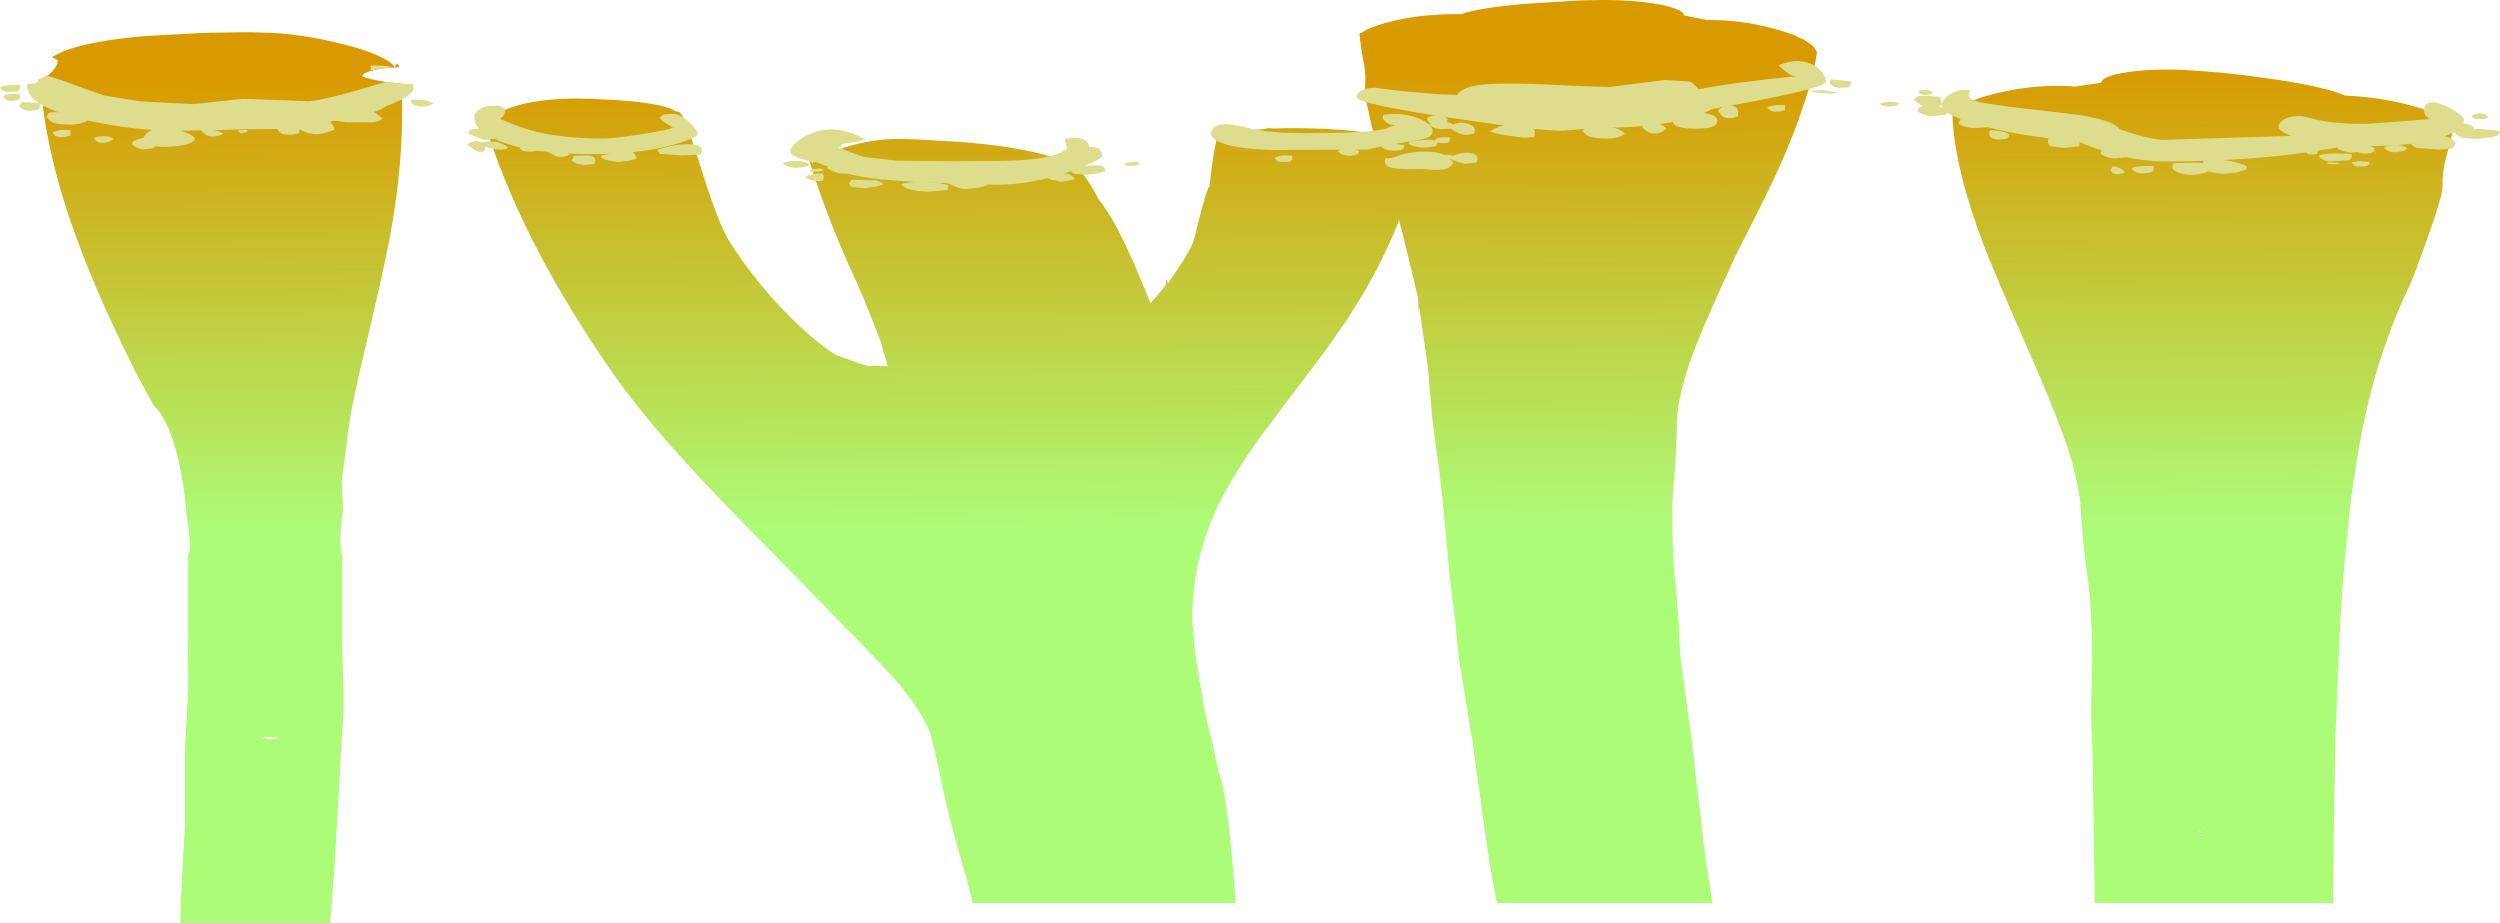 <?xml version="1.0" encoding="UTF-8" standalone="no"?>
<svg xmlns:ffdec="https://www.free-decompiler.com/flash" xmlns:xlink="http://www.w3.org/1999/xlink" ffdec:objectType="shape" height="467.4px" width="1265.85px" xmlns="http://www.w3.org/2000/svg">
  <g transform="matrix(1.0, 0.0, 0.0, 1.0, -181.65, -571.6)">
    <path d="M1295.6 992.6 Q1295.05 992.65 1294.8 993.2 L1297.65 993.35 Q1296.1 992.65 1295.6 992.6 M323.1 944.85 L313.35 944.85 Q317.8 946.95 323.1 944.85 M254.1 589.95 L254.7 589.9 282.8 588.35 286.7 588.25 287.05 588.25 289.0 588.15 293.5 588.1 293.8 588.1 304.4 587.95 309.3 587.95 309.55 587.95 319.4 588.25 Q337.95 589.35 357.35 594.5 364.85 596.45 370.3 598.6 372.9 599.65 375.05 600.75 380.15 603.3 381.5 605.6 381.85 604.65 382.5 603.8 383.25 604.0 383.85 605.65 L382.25 605.7 Q370.65 606.25 365.6 609.1 L365.1 610.25 Q368.75 611.85 377.05 613.1 L385.05 614.05 385.1 615.0 385.25 621.3 385.25 629.35 Q385.25 654.05 380.65 682.45 L380.65 682.6 Q377.45 701.75 370.4 731.45 362.25 765.9 360.2 776.3 358.7 784.1 357.7 791.15 357.2 797.1 355.5 809.0 L354.65 814.85 354.9 820.65 355.35 830.2 Q354.0 835.9 354.0 845.9 354.0 849.1 354.95 853.4 L354.95 899.9 355.25 912.7 Q355.35 915.9 355.6 918.7 L355.6 932.05 354.7 944.85 353.35 970.05 351.05 1010.1 348.8 1039.0 273.1 1039.0 273.05 1035.75 Q273.05 1029.8 274.15 1010.35 L275.35 988.75 275.35 950.25 275.6 944.85 276.4 932.0 276.3 931.6 Q276.95 924.15 276.95 917.95 277.1 909.45 276.65 901.05 L276.95 896.6 276.95 853.15 Q277.55 851.75 277.7 850.15 L277.8 847.1 Q277.8 842.55 276.3 833.95 L275.65 826.8 Q274.9 819.75 273.65 812.6 L273.4 811.1 Q268.8 786.2 259.35 776.65 252.7 764.65 249.75 758.8 228.2 715.8 217.05 682.6 L216.6 681.35 Q205.95 649.5 202.85 621.3 L202.15 614.0 201.8 613.4 201.4 611.8 Q205.55 610.55 208.15 607.75 210.9 604.7 210.9 602.15 210.9 601.9 207.85 600.65 213.85 596.75 225.4 594.1 236.9 591.45 254.1 589.95 M883.95 583.0 L888.1 581.95 Q902.35 578.75 919.25 578.75 L921.35 578.8 Q930.1 575.65 953.05 573.6 L981.8 571.8 993.6 571.6 995.05 571.6 Q1010.35 571.7 1021.6 573.85 L1023.2 574.15 Q1034.15 576.45 1034.25 579.35 L1040.35 580.65 1046.2 581.8 1048.0 581.75 Q1065.1 581.75 1082.85 587.0 1086.5 588.05 1089.4 589.15 L1090.25 589.5 1095.25 591.8 1095.3 591.9 1098.3 593.85 1098.3 593.9 1098.35 593.95 1099.4 594.75 1099.9 595.25 1100.95 596.85 Q1101.5 597.3 1101.6 598.25 1099.95 610.1 1095.05 624.25 1090.0 639.95 1081.65 658.25 1076.1 670.4 1066.25 689.65 L1060.85 700.25 1051.5 720.6 Q1042.05 741.85 1038.35 752.0 1031.9 769.95 1030.75 783.2 L1030.75 783.5 Q1030.7 797.9 1029.1 816.75 L1028.55 824.85 1028.5 825.6 Q1028.25 841.2 1029.0 855.65 L1029.4 861.4 1030.55 872.8 1031.65 887.0 1032.2 899.65 1032.55 904.7 1038.2 946.75 1045.35 1007.5 1048.75 1028.85 939.55 1028.85 935.65 1007.5 928.35 955.15 927.2 946.75 923.35 923.2 920.3 904.7 918.55 887.0 915.5 861.4 912.15 824.85 910.55 811.25 906.85 783.5 905.1 762.5 904.5 756.35 904.45 756.2 904.4 755.9 900.35 727.55 899.95 728.95 899.75 724.15 899.8 724.15 899.75 723.95 899.3 720.7 898.8 719.1 897.75 714.2 894.35 700.25 891.85 690.05 889.95 683.0 889.2 685.25 Q881.8 703.65 871.35 721.15 L863.75 733.35 852.45 749.55 833.0 775.25 Q821.15 790.75 814.8 799.95 805.5 813.45 799.6 825.2 785.3 853.8 785.35 884.45 L785.45 888.7 785.7 888.75 785.8 890.8 Q786.15 896.8 786.9 903.25 L791.2 929.05 792.05 933.25 792.9 937.0 795.65 948.5 798.45 961.6 800.2 967.05 Q804.3 985.35 807.3 1028.85 L674.05 1028.85 Q672.7 1022.15 671.05 1016.45 661.75 985.1 657.1 961.4 L653.95 947.65 652.7 942.85 Q651.1 938.65 648.3 933.9 643.45 925.65 635.0 915.8 629.4 909.45 620.4 900.2 L605.9 885.35 575.3 854.0 Q554.9 833.4 544.75 822.8 510.15 786.55 492.4 761.2 470.9 730.45 454.8 700.0 438.5 668.9 429.2 640.55 427.95 639.6 427.95 636.45 427.95 633.95 430.8 631.3 433.4 628.95 437.7 627.05 L440.15 626.15 Q452.9 621.5 473.8 621.5 L481.0 621.6 482.4 621.7 494.7 622.35 501.95 622.95 502.45 623.0 503.65 623.1 Q516.5 624.55 521.9 626.9 L524.1 628.1 524.85 628.05 Q526.8 628.15 529.8 635.9 L535.85 654.3 Q545.25 684.7 550.6 693.25 565.75 717.2 586.45 736.65 596.75 746.35 605.15 751.45 L610.4 753.35 Q618.05 756.15 621.5 757.05 L624.35 756.8 631.2 757.05 627.5 744.35 621.55 729.1 Q618.15 720.45 615.2 714.15 600.4 682.1 591.55 653.25 591.75 652.75 592.3 652.5 L593.05 654.4 Q593.4 652.9 597.85 651.05 L599.7 650.3 Q603.4 648.3 608.7 646.5 625.4 640.95 642.85 642.1 L643.15 642.1 643.65 642.05 663.15 643.2 663.5 643.2 666.8 643.4 Q681.9 644.5 693.45 646.4 717.4 650.15 726.85 657.25 L726.95 656.6 726.95 656.15 Q732.75 662.3 737.85 672.45 746.5 682.6 758.8 711.95 L764.15 725.1 Q768.15 720.8 771.95 715.95 771.95 714.75 772.1 713.6 L772.25 712.7 773.05 715.1 777.3 708.85 Q784.9 697.75 786.3 692.6 L789.7 679.05 Q791.8 670.85 793.75 666.15 L794.05 666.25 794.5 662.15 Q796.0 648.65 797.95 641.1 L798.7 640.55 799.3 641.95 800.0 641.2 Q801.35 640.2 804.6 639.5 L805.2 639.45 805.5 639.4 805.75 639.35 807.95 639.1 808.95 638.8 Q813.6 637.55 821.45 636.95 L823.6 636.5 827.0 636.65 Q837.5 636.25 852.5 636.85 L861.3 637.4 868.5 638.1 868.9 638.1 869.3 638.2 873.3 638.75 877.2 639.45 Q874.9 629.95 873.75 624.25 872.6 618.95 872.75 617.3 873.4 609.7 872.4 604.55 870.6 595.35 870.0 588.5 870.15 588.25 870.85 588.35 871.8 587.55 873.95 586.5 877.85 584.65 883.95 583.0 M1417.8 630.6 L1419.55 631.55 1419.95 631.75 Q1422.25 633.1 1423.15 634.1 L1424.15 634.3 Q1422.85 642.05 1419.95 652.4 1418.35 658.2 1418.35 666.9 1418.35 670.75 1410.5 692.95 1403.4 712.95 1401.4 717.0 1395.85 728.3 1390.95 741.85 1386.45 754.05 1383.05 766.55 L1383.0 766.9 1382.8 767.7 1382.65 768.0 1382.6 768.25 1382.55 768.5 Q1379.1 781.65 1376.4 796.55 L1376.4 796.65 1376.3 797.0 1376.3 796.95 Q1374.65 806.3 1373.2 816.3 1370.2 837.95 1367.95 866.85 L1366.9 880.95 Q1365.5 910.1 1364.15 945.55 L1363.5 983.25 1363.3 997.2 1363.25 1005.65 1363.1 1018.25 1363.0 1028.85 1242.3 1028.85 1241.2 951.6 Q1240.8 946.3 1240.6 938.3 L1240.6 923.55 1241.0 905.7 Q1241.0 890.3 1239.8 873.5 L1238.8 865.0 Q1236.05 845.05 1235.25 829.85 1234.5 815.95 1228.1 796.9 1224.45 786.05 1214.95 763.35 L1200.55 730.25 Q1191.55 709.7 1186.5 696.75 1171.55 657.95 1170.25 630.6 1170.45 629.5 1171.1 629.05 1172.0 627.25 1174.55 625.75 L1174.2 625.95 Q1175.05 625.25 1176.35 624.5 L1177.7 623.8 Q1183.0 621.15 1191.8 619.0 1204.0 616.0 1215.7 615.3 1222.85 614.85 1229.85 615.25 L1230.35 615.25 1232.35 615.45 1234.4 615.15 1234.65 615.1 1238.5 614.55 1238.85 614.5 1239.05 614.45 1243.55 613.8 1244.0 613.7 1245.65 613.4 Q1246.05 610.05 1258.9 608.15 1272.35 606.1 1290.75 607.2 L1304.75 608.25 1317.75 609.65 1334.9 612.0 Q1359.75 615.85 1368.95 619.95 L1371.25 620.1 Q1390.9 621.25 1406.9 626.35 1408.15 626.7 1409.4 627.15 L1411.65 627.95 1411.9 628.1 1415.85 629.65 1417.1 630.3 1417.8 630.6" fill="url(#gradient0)" fill-rule="evenodd" stroke="none"/>
    <path d="M369.3 606.2 Q369.3 604.35 369.7 604.4 L370.05 604.85 Q376.2 604.4 380.85 605.8 374.15 606.2 369.85 607.45 369.3 606.85 369.3 606.2 M436.35 630.45 L434.7 631.85 Q435.75 632.1 440.4 634.1 445.25 636.1 449.75 637.4 464.85 641.75 487.2 641.75 492.5 641.75 506.5 639.55 520.5 637.4 522.3 636.25 521.8 635.65 519.1 634.15 516.55 632.7 515.55 631.2 517.35 629.9 517.35 629.6 L518.7 629.45 522.3 629.3 Q526.55 629.3 531.0 633.7 534.9 637.6 534.9 639.45 534.9 640.35 531.25 641.95 527.2 643.75 520.85 645.35 503.75 649.65 482.25 649.65 451.2 649.65 434.75 643.1 421.8 637.95 421.8 631.2 421.8 628.8 424.2 627.1 426.35 625.55 429.55 625.1 L434.85 625.3 Q437.25 626.1 437.25 628.0 437.25 629.65 436.35 630.45 M317.85 636.95 Q307.0 636.95 293.2 637.4 L271.65 637.85 Q249.9 637.85 226.1 632.6 195.3 625.85 195.3 614.9 L195.4 614.2 195.85 614.2 199.65 613.75 201.15 612.55 200.55 612.05 Q203.35 611.35 205.5 610.0 209.05 610.7 220.05 614.85 L234.45 620.0 252.55 622.9 279.3 624.35 291.9 623.0 304.5 621.65 326.0 622.4 337.75 622.9 Q345.9 622.5 377.0 613.1 L377.05 613.1 388.5 614.2 390.8 614.2 391.05 616.1 Q391.05 621.95 363.8 629.5 337.0 636.95 317.85 636.95 M909.45 619.3 L919.4 619.65 Q921.95 615.75 930.9 614.6 942.5 613.1 976.9 614.95 L985.2 615.3 996.8 615.6 1010.8 613.85 1024.8 612.1 1037.4 612.9 Q1038.6 613.35 1041.75 616.8 1058.6 613.45 1091.1 610.2 L1088.7 609.8 Q1086.85 608.8 1084.5 606.8 L1082.1 604.65 Q1092.35 600.45 1099.95 604.6 1102.9 606.25 1104.65 608.75 1106.25 611.0 1106.25 612.9 1106.25 616.55 1048.45 626.8 1045.85 628.35 1042.2 629.75 1024.8 636.35 990.0 636.35 L989.2 636.35 973.2 637.8 Q959.1 637.8 914.7 631.05 868.5 624.05 868.5 620.75 868.5 619.5 869.85 618.25 872.25 616.05 877.95 616.05 L890.8 617.65 909.45 619.3 M737.45 646.6 Q739.65 647.6 739.65 650.7 739.65 651.4 735.15 653.65 730.0 656.15 723.15 658.55 703.85 665.15 686.1 665.15 L645.2 663.8 627.85 662.45 Q608.35 660.25 600.8 655.9 597.75 654.95 595.35 653.9 L594.7 653.8 Q581.85 651.45 581.85 648.2 581.85 646.35 584.9 643.65 588.25 640.6 593.1 638.85 606.3 634.2 619.65 642.25 614.0 643.8 608.05 644.45 607.95 645.35 607.5 645.65 L606.3 646.3 Q610.25 648.05 616.45 650.2 L619.0 651.05 631.1 652.45 636.0 652.95 649.1 653.15 664.2 653.25 Q690.2 653.25 697.95 652.75 712.35 651.85 719.1 648.75 L719.7 647.85 721.45 647.5 722.1 647.05 721.25 644.45 Q720.7 642.9 721.05 641.9 L722.4 641.6 726.0 641.4 Q732.3 641.4 733.2 645.95 735.9 645.95 737.45 646.6 M795.8 636.65 Q797.9 634.4 802.95 634.4 L808.0 635.1 814.95 636.75 Q826.35 639.05 841.5 639.05 L861.4 638.8 Q876.1 638.35 882.0 637.05 884.3 636.6 885.8 635.75 886.8 635.15 888.15 635.2 L885.6 634.65 Q883.65 633.8 882.6 632.65 881.85 631.85 881.85 631.45 881.85 629.85 882.4 629.7 L882.9 629.6 Q893.9 628.5 901.2 632.1 907.05 634.95 907.05 637.85 907.05 640.0 904.85 641.1 903.05 642.0 898.45 642.75 879.55 645.85 873.75 647.35 L824.7 647.5 Q810.3 647.0 802.45 644.75 794.7 642.45 794.7 638.95 L795.8 636.65 M1419.25 624.95 Q1423.0 626.45 1426.2 628.8 1429.35 631.05 1429.35 632.25 1429.35 636.35 1420.95 640.0 1407.8 645.6 1379.25 645.6 L1369.65 645.4 1362.6 646.7 Q1325.1 653.35 1277.7 653.35 1262.3 653.35 1244.55 647.35 1237.7 645.05 1233.55 642.95 1212.5 641.55 1192.35 637.05 1179.8 634.2 1172.4 631.05 1164.75 627.8 1164.75 625.05 1164.75 621.95 1169.3 619.2 1174.2 616.25 1179.45 617.35 1178.1 619.7 1178.65 620.75 1179.4 622.15 1183.65 623.2 1190.45 624.9 1226.7 628.85 1242.0 630.55 1249.3 633.4 1253.45 635.05 1255.2 637.15 L1262.45 639.5 Q1272.1 642.4 1277.4 642.4 L1341.9 640.4 Q1335.45 638.0 1335.45 635.75 1335.45 634.25 1336.95 632.95 1339.7 630.4 1346.4 630.4 1348.3 630.4 1355.4 632.4 1365.0 634.35 1379.25 634.35 L1394.4 633.3 1411.5 631.95 1411.2 631.25 1409.75 630.0 Q1409.1 629.35 1409.1 627.6 1409.1 620.8 1419.25 624.95" fill="#dedd8d" fill-rule="evenodd" stroke="none"/>
    <path d="M515.15 648.55 L514.5 647.35 Q523.3 644.5 530.35 644.65 537.0 644.75 537.0 647.2 537.0 648.8 536.65 649.3 L536.25 649.9 527.1 650.3 515.9 649.5 Q515.35 649.2 515.15 648.55 M504.0 651.75 Q503.55 652.3 500.35 652.95 L494.85 653.65 489.75 652.9 Q486.85 652.1 485.85 651.1 L486.15 650.45 Q497.7 647.35 501.3 648.35 503.0 648.8 504.0 651.75 M612.6 662.6 L625.35 662.95 Q627.15 663.35 629.1 664.8 628.7 665.2 625.25 666.05 L619.5 666.9 613.1 666.35 Q612.05 665.9 611.55 664.35 612.6 663.6 612.6 662.6 M591.6 654.95 Q590.95 655.55 589.3 656.05 L585.3 656.6 Q583.05 656.6 580.8 655.9 578.5 655.15 577.95 654.25 580.55 653.1 584.4 653.05 589.1 652.95 591.6 654.95 M591.4 662.45 Q589.75 661.9 589.5 661.5 L589.8 660.9 Q594.05 659.05 598.2 659.5 598.35 659.95 598.6 659.9 L598.65 661.25 Q598.65 662.85 598.05 663.1 L595.05 663.35 Q593.15 663.1 591.4 662.45 M593.7 658.55 Q591.9 658.55 591.85 658.2 592.15 657.65 591.9 657.3 L596.65 656.9 Q597.9 657.05 598.95 657.8 L596.95 658.35 593.7 658.55 M601.35 655.75 L601.8 654.95 Q603.55 655.25 608.35 654.95 613.0 655.15 616.05 657.95 615.55 658.4 613.45 658.95 L609.0 659.5 Q604.65 659.5 600.3 656.6 L601.35 655.75 M390.3 621.95 L397.35 622.35 Q399.3 622.8 401.1 624.05 399.0 625.55 394.8 625.55 392.65 625.55 391.2 624.75 389.9 624.05 389.55 622.85 L390.3 621.95 M368.85 621.8 Q375.0 622.1 377.7 624.8 375.85 626.75 372.2 627.9 L370.95 628.25 Q373.15 629.6 375.3 631.7 373.75 632.95 371.1 633.5 L357.0 633.5 351.7 632.75 Q349.5 632.25 348.0 631.4 L348.3 630.65 Q356.2 626.25 360.75 625.7 L360.6 625.55 Q362.15 621.45 368.85 621.8 M466.65 647.0 L470.1 649.65 Q468.45 651.1 464.85 651.1 463.85 651.1 461.3 649.75 459.1 648.65 458.55 648.15 462.9 645.4 466.65 647.0 M480.65 650.5 Q483.0 650.95 483.0 652.85 483.0 654.45 482.7 654.55 482.4 654.6 482.4 654.7 L477.45 655.1 473.85 654.55 471.15 652.95 Q471.15 652.7 471.7 651.75 L472.2 650.45 Q478.85 650.2 480.65 650.5 M438.9 646.3 L437.9 647.1 435.45 647.35 Q431.05 647.35 428.1 646.05 L427.3 645.65 427.35 646.3 Q427.35 648.0 426.55 648.3 L424.2 648.55 Q423.3 648.25 421.15 646.9 L418.35 644.8 Q420.7 642.55 424.05 643.15 L425.6 643.65 425.7 643.5 Q429.95 642.95 432.85 643.45 436.4 644.05 438.9 646.3 M444.9 646.7 L445.2 646.0 Q450.7 644.7 452.5 644.95 454.05 645.15 454.65 647.1 453.45 648.4 449.4 648.4 447.4 648.4 446.15 647.8 445.2 647.35 444.9 646.7 M423.35 641.2 Q420.0 639.9 418.65 639.05 L419.3 638.1 419.7 637.2 Q425.65 636.2 429.25 637.3 432.3 638.2 432.3 639.85 432.3 641.45 431.95 641.6 L431.55 641.9 427.05 642.4 Q426.55 642.4 423.35 641.2 M187.65 619.1 L191.85 619.25 191.85 621.5 190.4 622.35 187.5 622.7 Q184.25 622.7 183.45 620.75 L183.75 620.0 Q185.3 619.2 187.65 619.1 M192.45 623.3 L201.6 623.75 201.9 625.25 201.6 626.45 Q200.4 627.65 196.65 627.65 192.75 627.65 191.4 625.25 L192.1 624.15 192.45 623.3 M190.8 617.9 L186.15 618.05 Q184.1 618.05 183.05 617.45 182.3 617.0 181.65 615.8 183.95 614.8 187.6 614.65 189.5 614.55 191.85 614.6 L191.85 616.7 Q190.8 617.45 190.8 617.9 M230.6 643.15 Q229.9 642.7 229.2 641.45 231.65 640.5 234.6 640.6 237.7 640.7 239.1 641.9 238.7 642.6 237.35 643.15 235.75 643.85 233.7 643.85 231.65 643.85 230.6 643.15 M209.6 640.3 Q208.9 639.85 208.2 638.6 210.7 637.55 213.6 637.3 L217.05 637.55 217.2 636.95 217.35 638.6 Q217.35 640.4 217.1 640.4 L216.3 640.4 Q215.7 641.0 212.7 641.0 210.65 641.0 209.6 640.3 M205.75 629.85 L206.1 628.85 Q210.05 627.6 217.8 629.45 223.95 630.9 226.05 632.15 L225.75 632.9 222.0 634.25 218.4 634.7 Q210.55 634.7 208.0 633.5 L205.05 630.95 205.75 629.85 M249.15 643.1 Q252.25 641.7 254.5 641.35 L254.4 641.15 Q258.35 634.75 268.6 636.7 276.45 638.15 280.35 641.45 L280.05 642.65 Q276.95 645.95 263.25 645.95 L260.05 645.6 259.75 646.4 259.35 646.7 254.7 647.15 Q252.7 647.15 250.6 646.1 248.85 645.15 248.55 644.45 L249.15 643.1 M322.05 636.95 L322.35 635.9 Q327.75 633.5 330.85 634.35 L331.1 634.45 Q335.4 630.7 341.75 630.95 349.0 631.25 351.15 636.95 350.75 637.5 347.7 638.45 344.35 639.5 342.3 639.5 337.35 639.5 333.3 637.1 333.3 638.9 332.95 639.05 L332.55 639.2 Q330.6 639.8 327.6 639.8 325.45 639.8 324.1 639.05 322.9 638.4 322.05 636.95 M306.9 638.15 Q306.3 638.75 303.75 639.05 302.55 638.7 302.1 637.55 L306.9 637.4 306.9 638.15 M283.5 637.85 L283.8 637.1 289.45 637.3 Q293.2 638.15 294.75 639.2 292.65 640.7 289.05 640.7 287.15 640.7 285.85 639.8 L283.5 637.85 M1153.8 624.6 L1150.65 622.1 Q1152.15 621.0 1152.15 620.45 L1155.15 620.2 1158.0 620.15 1163.0 620.5 Q1164.75 621.15 1164.75 623.25 1164.75 624.95 1164.4 625.05 L1164.0 625.35 1163.45 625.45 1164.2 625.7 Q1166.0 626.35 1167.9 628.45 L1167.0 629.3 1166.85 629.7 1160.1 630.4 Q1157.9 630.4 1155.55 629.55 1153.25 628.75 1152.45 627.75 L1153.1 626.7 1153.5 625.75 1155.75 625.4 Q1154.7 625.1 1153.8 624.6 M1153.2 617.9 L1153.5 617.35 Q1158.35 616.6 1160.55 618.3 L1159.45 619.3 1156.65 619.7 Q1154.7 619.7 1153.9 619.05 1153.6 618.85 1153.2 617.9 M1189.45 637.55 L1189.95 637.6 Q1193.1 637.6 1195.75 638.3 1198.1 638.9 1198.95 639.7 1198.95 640.85 1197.9 641.8 L1194.45 642.25 Q1188.9 642.25 1188.9 639.3 1188.9 637.6 1189.45 637.55 M1181.1 636.45 Q1179.0 636.45 1176.1 635.5 1173.4 634.55 1173.15 633.95 L1173.8 633.0 Q1174.2 632.4 1174.2 631.95 1183.2 630.65 1186.6 632.2 1187.7 632.7 1188.3 633.55 L1188.9 634.65 Q1188.25 635.05 1188.0 635.6 L1187.85 636.05 1181.1 636.45 M1267.3 655.65 L1272.15 655.6 Q1272.15 657.55 1271.85 658.25 1271.0 658.85 1269.95 659.1 L1266.6 659.4 Q1264.45 659.4 1262.8 658.55 1261.25 657.75 1260.9 656.75 1263.1 655.85 1267.3 655.65 M1245.9 647.7 Q1248.95 646.9 1253.2 646.85 L1259.25 647.15 Q1259.5 647.65 1259.8 647.6 L1259.85 649.15 Q1259.85 650.8 1259.55 650.9 1259.25 651.0 1259.25 651.1 L1252.5 651.8 Q1250.3 651.8 1248.0 650.95 1245.75 650.1 1245.15 649.15 L1245.9 647.7 M1251.15 659.05 L1250.4 657.85 Q1250.4 656.95 1251.45 655.75 1253.6 655.95 1255.05 656.7 1256.4 657.4 1257.45 658.7 L1256.4 659.55 1253.85 659.8 Q1251.95 659.8 1251.15 659.05 M1218.6 643.35 Q1218.6 641.65 1219.0 641.5 L1219.35 641.4 Q1222.6 641.2 1227.3 641.35 L1234.05 641.8 1234.6 642.25 1234.65 643.8 Q1234.65 645.45 1234.35 645.55 1234.05 645.65 1234.05 645.75 L1226.55 646.45 1220.45 645.8 Q1218.6 645.15 1218.6 643.35 M995.55 641.75 Q988.0 641.75 985.15 640.15 983.5 638.45 982.65 638.1 986.0 634.15 994.5 635.4 1002.15 636.5 1004.4 639.3 1001.3 641.75 995.55 641.75 M1028.55 632.7 Q1028.55 630.8 1032.1 629.65 1035.25 628.65 1039.9 628.6 1044.45 628.6 1047.65 629.55 1051.2 630.65 1051.2 632.4 1051.2 634.3 1049.85 635.2 1047.45 636.75 1040.4 636.75 1034.55 636.75 1031.65 635.85 1028.55 634.85 1028.55 632.7 M1025.4 636.75 L1023.35 638.25 Q1021.4 639.2 1019.4 639.2 1017.55 639.2 1016.1 638.4 1014.7 637.7 1013.1 635.95 1015.25 633.15 1019.6 633.8 1023.45 634.4 1025.4 636.75 M1085.25 624.95 L1085.4 624.45 1085.55 625.9 Q1085.55 627.55 1085.3 627.55 L1084.5 627.55 Q1083.9 628.1 1080.9 628.1 1078.85 628.1 1077.8 627.45 1077.1 627.05 1076.4 625.9 1078.9 624.95 1081.8 624.75 L1085.25 624.95 M1058.9 625.15 Q1061.7 625.95 1061.7 628.1 1061.7 630.8 1061.4 630.4 L1059.75 631.2 1057.2 631.45 Q1054.9 631.45 1053.45 630.15 L1051.65 627.8 1051.95 627.0 Q1055.7 624.25 1058.9 625.15 M1133.85 624.65 L1133.85 623.95 Q1136.0 623.2 1138.95 623.2 L1139.95 623.25 1143.0 623.65 1143.0 624.35 Q1142.35 625.0 1141.5 625.2 L1138.35 625.5 1136.3 625.4 1135.25 625.2 1133.85 624.65 M1097.1 617.65 L1104.75 617.25 1111.8 618.35 Q1111.2 619.0 1108.2 619.0 L1101.8 618.45 1097.1 617.65 M1118.85 614.7 L1117.95 615.5 1117.8 615.75 1113.15 616.05 Q1111.15 616.05 1109.8 615.2 1108.95 614.75 1107.9 613.45 1108.65 612.35 1108.65 611.7 L1118.85 612.8 1118.85 614.7 M869.85 648.15 L869.55 649.2 Q868.2 650.45 864.6 650.45 L861.6 650.0 Q860.05 649.4 859.05 648.15 860.25 647.25 861.55 646.85 L865.65 646.55 Q867.45 646.85 869.85 648.15 M831.0 653.65 Q829.0 653.65 828.25 653.05 827.8 652.75 827.25 651.5 829.4 650.4 831.7 650.2 L835.95 650.45 835.95 652.45 835.05 653.2 834.9 653.5 831.0 653.65 M892.65 644.95 L892.35 646.95 Q890.5 647.9 887.1 647.9 885.1 647.9 883.25 647.2 881.85 646.7 881.1 646.0 L881.4 645.35 Q883.55 644.65 887.5 644.5 L892.65 644.95 M926.1 649.05 Q929.7 649.6 929.7 651.9 929.7 653.5 929.4 653.65 L929.1 653.9 923.4 654.55 919.95 653.6 Q917.4 652.7 915.95 652.05 L917.55 654.05 Q916.15 656.0 915.05 656.65 913.3 657.65 907.35 657.65 L902.5 657.15 896.85 657.25 Q887.85 657.25 885.0 656.15 882.9 655.4 882.9 653.25 882.9 651.65 883.2 651.75 L883.5 651.75 886.0 651.6 887.9 651.1 890.35 650.2 Q894.9 648.8 900.25 648.45 908.2 648.0 912.8 650.0 L914.55 649.95 917.5 650.45 Q922.55 648.5 926.1 649.05 M908.4 642.4 L908.7 641.9 Q910.65 641.15 912.25 641.05 L915.75 641.2 915.75 643.1 914.7 643.9 912.15 644.15 909.6 643.7 909.25 644.35 Q908.7 645.3 908.7 645.6 L905.3 646.1 901.65 646.3 897.35 645.55 Q895.5 644.95 894.75 644.4 L895.5 643.1 905.1 642.3 908.55 642.7 908.4 642.4 M904.2 632.15 L904.5 631.2 Q907.55 629.6 910.05 629.85 912.35 630.05 914.7 631.85 L914.4 633.2 914.2 633.35 Q916.15 633.85 917.55 634.75 920.55 633.1 924.05 634.0 928.35 635.05 928.35 637.4 928.35 639.05 928.0 639.2 L927.6 639.3 Q926.4 639.85 923.4 639.85 921.6 639.85 918.8 638.35 L916.1 636.75 911.55 636.95 Q909.4 636.95 907.7 636.25 906.15 635.6 905.55 634.65 L906.15 634.1 905.8 633.9 904.9 633.2 904.2 632.15 M953.55 641.35 L944.4 640.15 Q937.3 638.85 936.0 638.1 944.5 633.25 952.05 634.2 958.8 635.05 958.8 638.65 958.8 640.25 958.5 640.55 L958.2 640.95 953.55 641.35 M711.6 661.5 L712.65 660.25 Q719.5 658.75 722.8 659.75 723.95 660.1 726.0 662.0 725.35 662.5 723.3 663.0 L718.95 663.6 714.3 662.75 Q712.05 662.0 711.6 661.5 M649.5 663.7 Q658.15 663.9 661.95 665.55 L661.6 666.75 661.2 667.85 652.5 668.6 Q646.2 668.6 642.4 667.45 639.55 666.6 637.8 664.95 641.1 663.6 649.5 663.7 M676.7 666.65 L670.65 667.3 Q667.95 667.3 665.5 666.1 662.15 664.45 660.15 663.95 664.8 662.25 672.25 662.7 679.7 663.1 681.6 665.15 680.55 665.95 676.7 666.65 M737.05 659.45 L731.55 660.15 725.7 659.55 Q723.6 658.9 723.6 657.3 723.6 655.85 724.15 655.75 L724.65 655.6 737.65 655.35 Q741.15 655.5 741.15 657.45 741.15 659.0 740.95 658.8 L740.7 658.3 Q740.25 658.8 737.05 659.45 M751.65 654.0 L756.35 653.55 758.25 653.65 758.25 654.9 756.5 655.5 753.3 655.6 Q751.45 655.6 751.15 655.1 L751.2 654.6 751.65 654.0 M1350.1 649.4 L1349.25 648.4 1349.55 647.7 Q1353.25 646.55 1355.1 647.3 L1355.1 648.7 1354.8 649.55 1352.7 649.85 Q1350.75 649.85 1350.1 649.4 M1366.35 654.2 Q1366.1 654.7 1363.15 654.85 L1359.75 654.45 1360.35 653.75 1366.35 654.2 M1371.45 652.35 L1371.3 652.65 1361.7 653.35 Q1359.7 653.35 1357.75 652.35 1356.2 651.55 1355.85 650.95 L1356.15 650.25 Q1358.7 649.25 1365.3 649.3 L1372.35 649.55 1372.35 651.5 1371.45 652.35 M1319.4 656.0 L1319.1 657.15 Q1317.8 658.05 1314.3 658.85 L1308.6 659.55 Q1303.8 659.55 1300.5 658.45 L1299.95 658.25 1298.25 659.0 Q1295.25 660.1 1291.05 660.1 1287.7 660.1 1284.75 659.0 1281.6 657.8 1281.6 656.3 1281.6 654.6 1282.0 654.45 L1282.35 654.2 Q1293.55 653.85 1295.95 654.1 L1297.1 654.3 1297.35 653.5 1297.65 653.05 Q1303.45 651.85 1310.8 653.15 1317.0 654.35 1319.4 656.0 M1381.35 653.65 L1381.35 654.9 1379.6 655.75 1376.4 656.0 Q1374.5 656.0 1373.35 655.05 L1372.35 653.65 1376.95 653.15 1381.35 653.65 M1383.7 648.8 L1383.45 648.3 1382.25 649.1 1379.25 649.4 Q1377.2 649.4 1375.5 648.6 L1375.45 648.6 1372.2 648.85 Q1370.1 648.85 1367.6 647.9 1365.25 647.05 1365.0 646.45 L1365.65 645.4 1366.05 644.5 Q1375.65 644.05 1377.55 644.25 1379.2 644.4 1380.25 645.35 L1380.3 645.35 Q1383.9 645.6 1383.9 647.15 1383.9 648.95 1383.7 648.8 M1400.7 646.75 L1398.65 647.95 1394.7 648.7 Q1392.5 648.7 1390.85 647.95 1389.3 647.25 1388.7 646.15 1391.65 644.9 1395.3 645.05 1399.05 645.2 1400.7 646.75 M1405.15 646.45 Q1403.9 646.1 1402.35 644.5 1405.85 641.8 1412.45 640.6 1421.4 638.95 1425.15 644.2 1424.4 645.9 1423.6 646.45 1422.25 647.3 1415.7 647.3 L1405.15 646.45 M1424.55 638.65 L1423.55 638.35 Q1420.2 637.3 1417.8 635.75 L1418.55 634.35 Q1422.4 633.3 1427.2 633.75 1432.2 634.2 1434.3 636.05 L1433.9 636.75 1436.15 636.85 Q1444.9 637.3 1447.5 638.15 L1447.2 639.55 Q1446.25 640.45 1442.2 641.25 L1435.95 641.95 1429.05 641.5 Q1425.95 640.8 1424.55 638.65 M1433.25 630.7 L1433.55 630.0 Q1436.75 628.4 1439.2 629.25 1440.45 629.7 1441.65 630.85 L1440.2 631.7 1437.3 631.95 1434.4 631.55 1433.25 630.7" fill="#dedd8d" fill-rule="evenodd" stroke="none"/>
  </g>
  <defs>
    <linearGradient gradientTransform="matrix(7.0E-4, 0.141, -1.0, 0.005, 2319.15, 716.1)" gradientUnits="userSpaceOnUse" id="gradient0" spreadMethod="pad" x1="-819.2" x2="819.2">
      <stop offset="0.0" stop-color="#d99a00"/>
      <stop offset="1.0" stop-color="#adfc78"/>
    </linearGradient>
  </defs>
</svg>
